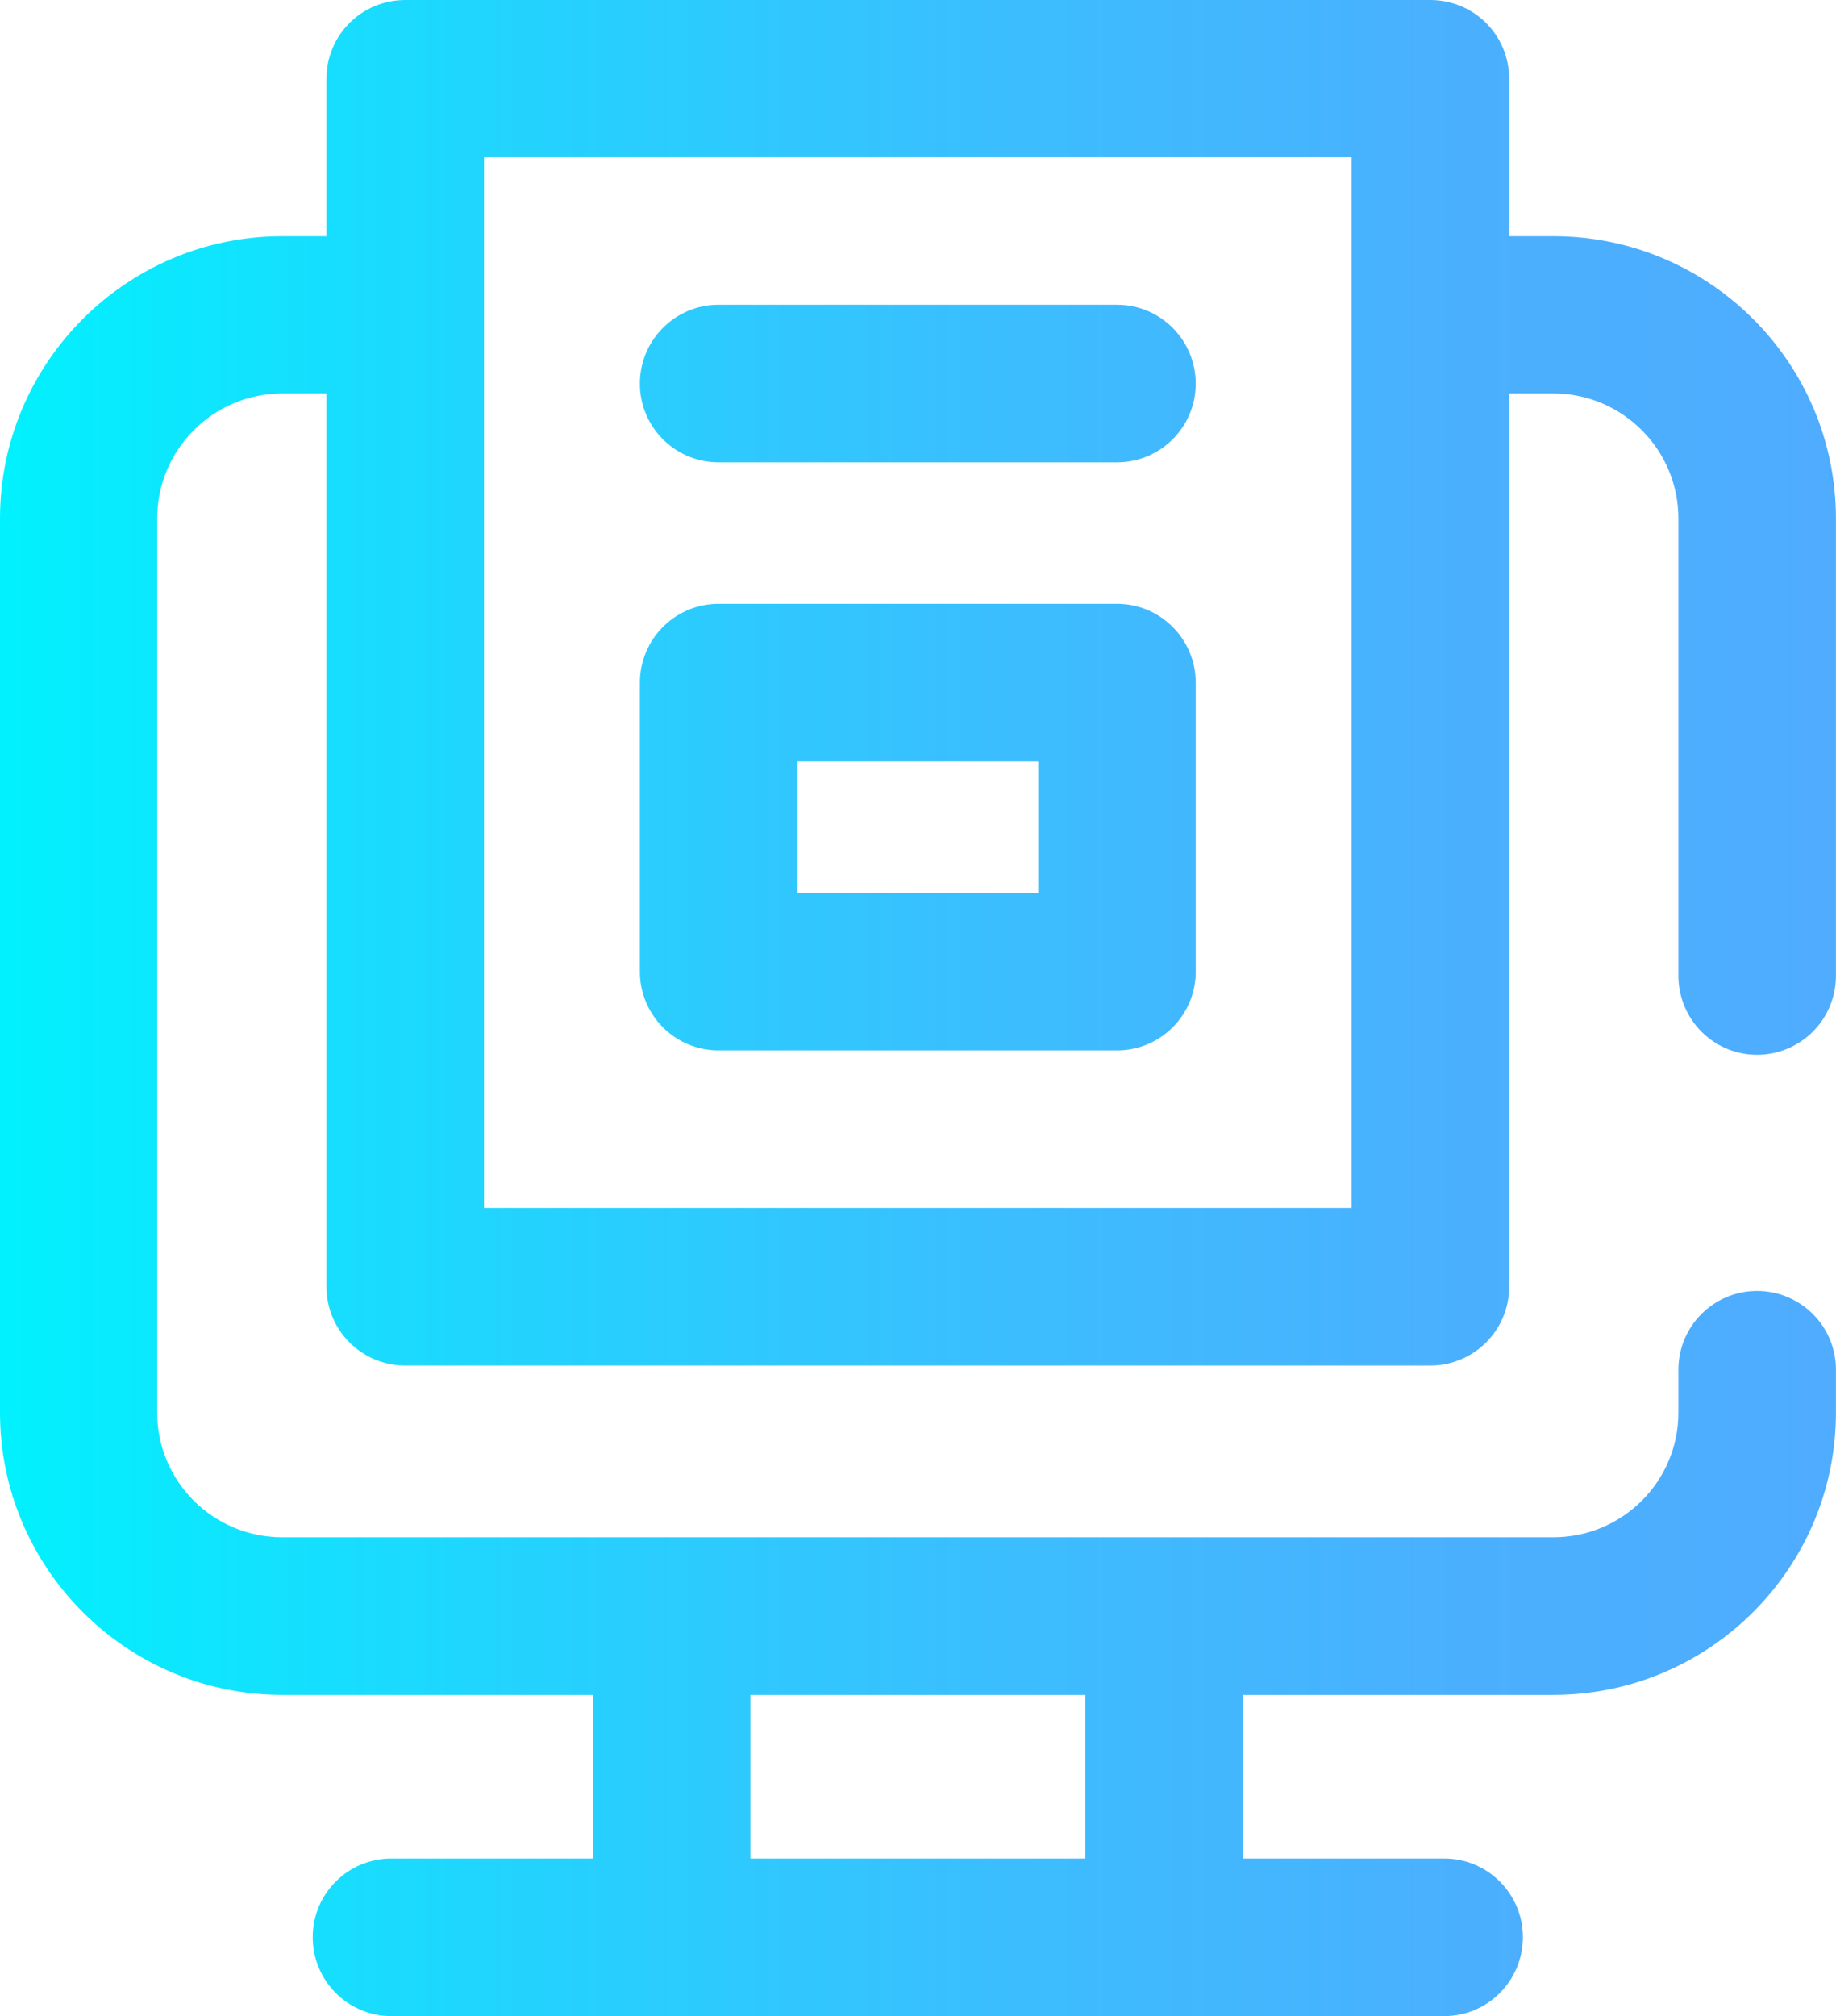 <svg width="54.662" height="60" viewBox="0 0 54.662 60" fill="none" xmlns="http://www.w3.org/2000/svg" xmlns:xlink="http://www.w3.org/1999/xlink" class="h-9 md:h-auto w-9 md:w-auto"><desc>Created with Pixso.</desc><defs><linearGradient x1="0" y1="30" x2="54.662" y2="30" id="paint_linear_1_1648_0" gradientUnits="userSpaceOnUse"><stop stop-color="#00F2FE"></stop><stop offset="0.021" stop-color="#03EFFE"></stop><stop offset="0.293" stop-color="#24D2FE"></stop><stop offset="0.554" stop-color="#3CBDFE"></stop><stop offset="0.796" stop-color="#4AB0FE"></stop><stop offset="1" stop-color="#4FACFE"></stop></linearGradient></defs><path id="Vector" d="M52.31 31.39C53.61 31.39 54.66 30.34 54.66 29.04L54.66 15.43C54.66 10.8 50.89 7.03 46.25 7.03L44.93 7.03L44.93 2.34C44.93 1.04 43.88 0 42.58 0L12.07 0C10.77 0 9.72 1.04 9.72 2.34L9.72 7.03L8.4 7.03C3.77 7.03 0 10.8 0 15.43L0 42.04C0 46.67 3.77 50.44 8.4 50.44L17.66 50.44L17.66 55.31L11.65 55.31C10.36 55.31 9.31 56.36 9.31 57.65C9.31 58.95 10.36 60 11.65 60L43 60C44.29 60 45.34 58.95 45.34 57.65C45.34 56.36 44.29 55.31 43 55.31L37 55.31L37 50.44L46.25 50.44C50.89 50.44 54.66 46.67 54.66 42.04L54.66 40.76C54.66 39.47 53.61 38.42 52.31 38.42C51.02 38.42 49.97 39.47 49.97 40.76L49.97 42.04C49.97 44.09 48.3 45.75 46.25 45.75L8.4 45.75C6.35 45.75 4.68 44.09 4.68 42.04L4.68 15.43C4.68 13.38 6.35 11.71 8.4 11.71L9.72 11.71L9.72 38.3C9.72 39.59 10.77 40.64 12.07 40.64L42.58 40.64C43.88 40.64 44.93 39.59 44.93 38.3L44.93 11.71L46.25 11.71C48.3 11.71 49.97 13.38 49.97 15.43L49.97 29.04C49.97 30.34 51.02 31.39 52.31 31.39ZM32.31 50.44L32.31 55.31L22.34 55.31L22.34 50.44L32.31 50.44ZM40.24 35.95L14.41 35.95L14.41 4.68L40.24 4.68L40.24 35.95ZM19.05 11.42C19.05 10.12 20.1 9.07 21.39 9.07L33.26 9.07C34.55 9.07 35.6 10.12 35.6 11.42C35.6 12.71 34.55 13.76 33.26 13.76L21.39 13.76C20.1 13.76 19.05 12.71 19.05 11.42ZM21.39 31.26L33.26 31.26C34.55 31.26 35.6 30.21 35.6 28.92L35.6 20.32C35.6 19.02 34.55 17.97 33.26 17.97L21.39 17.97C20.1 17.97 19.05 19.02 19.05 20.32L19.05 28.92C19.05 30.21 20.1 31.26 21.39 31.26ZM23.74 22.66L30.91 22.66L30.91 26.58L23.74 26.58L23.74 22.66Z" fill="url(#paint_linear_1_1648_0)" fill-opacity="1" fill-rule="nonzero"></path></svg>